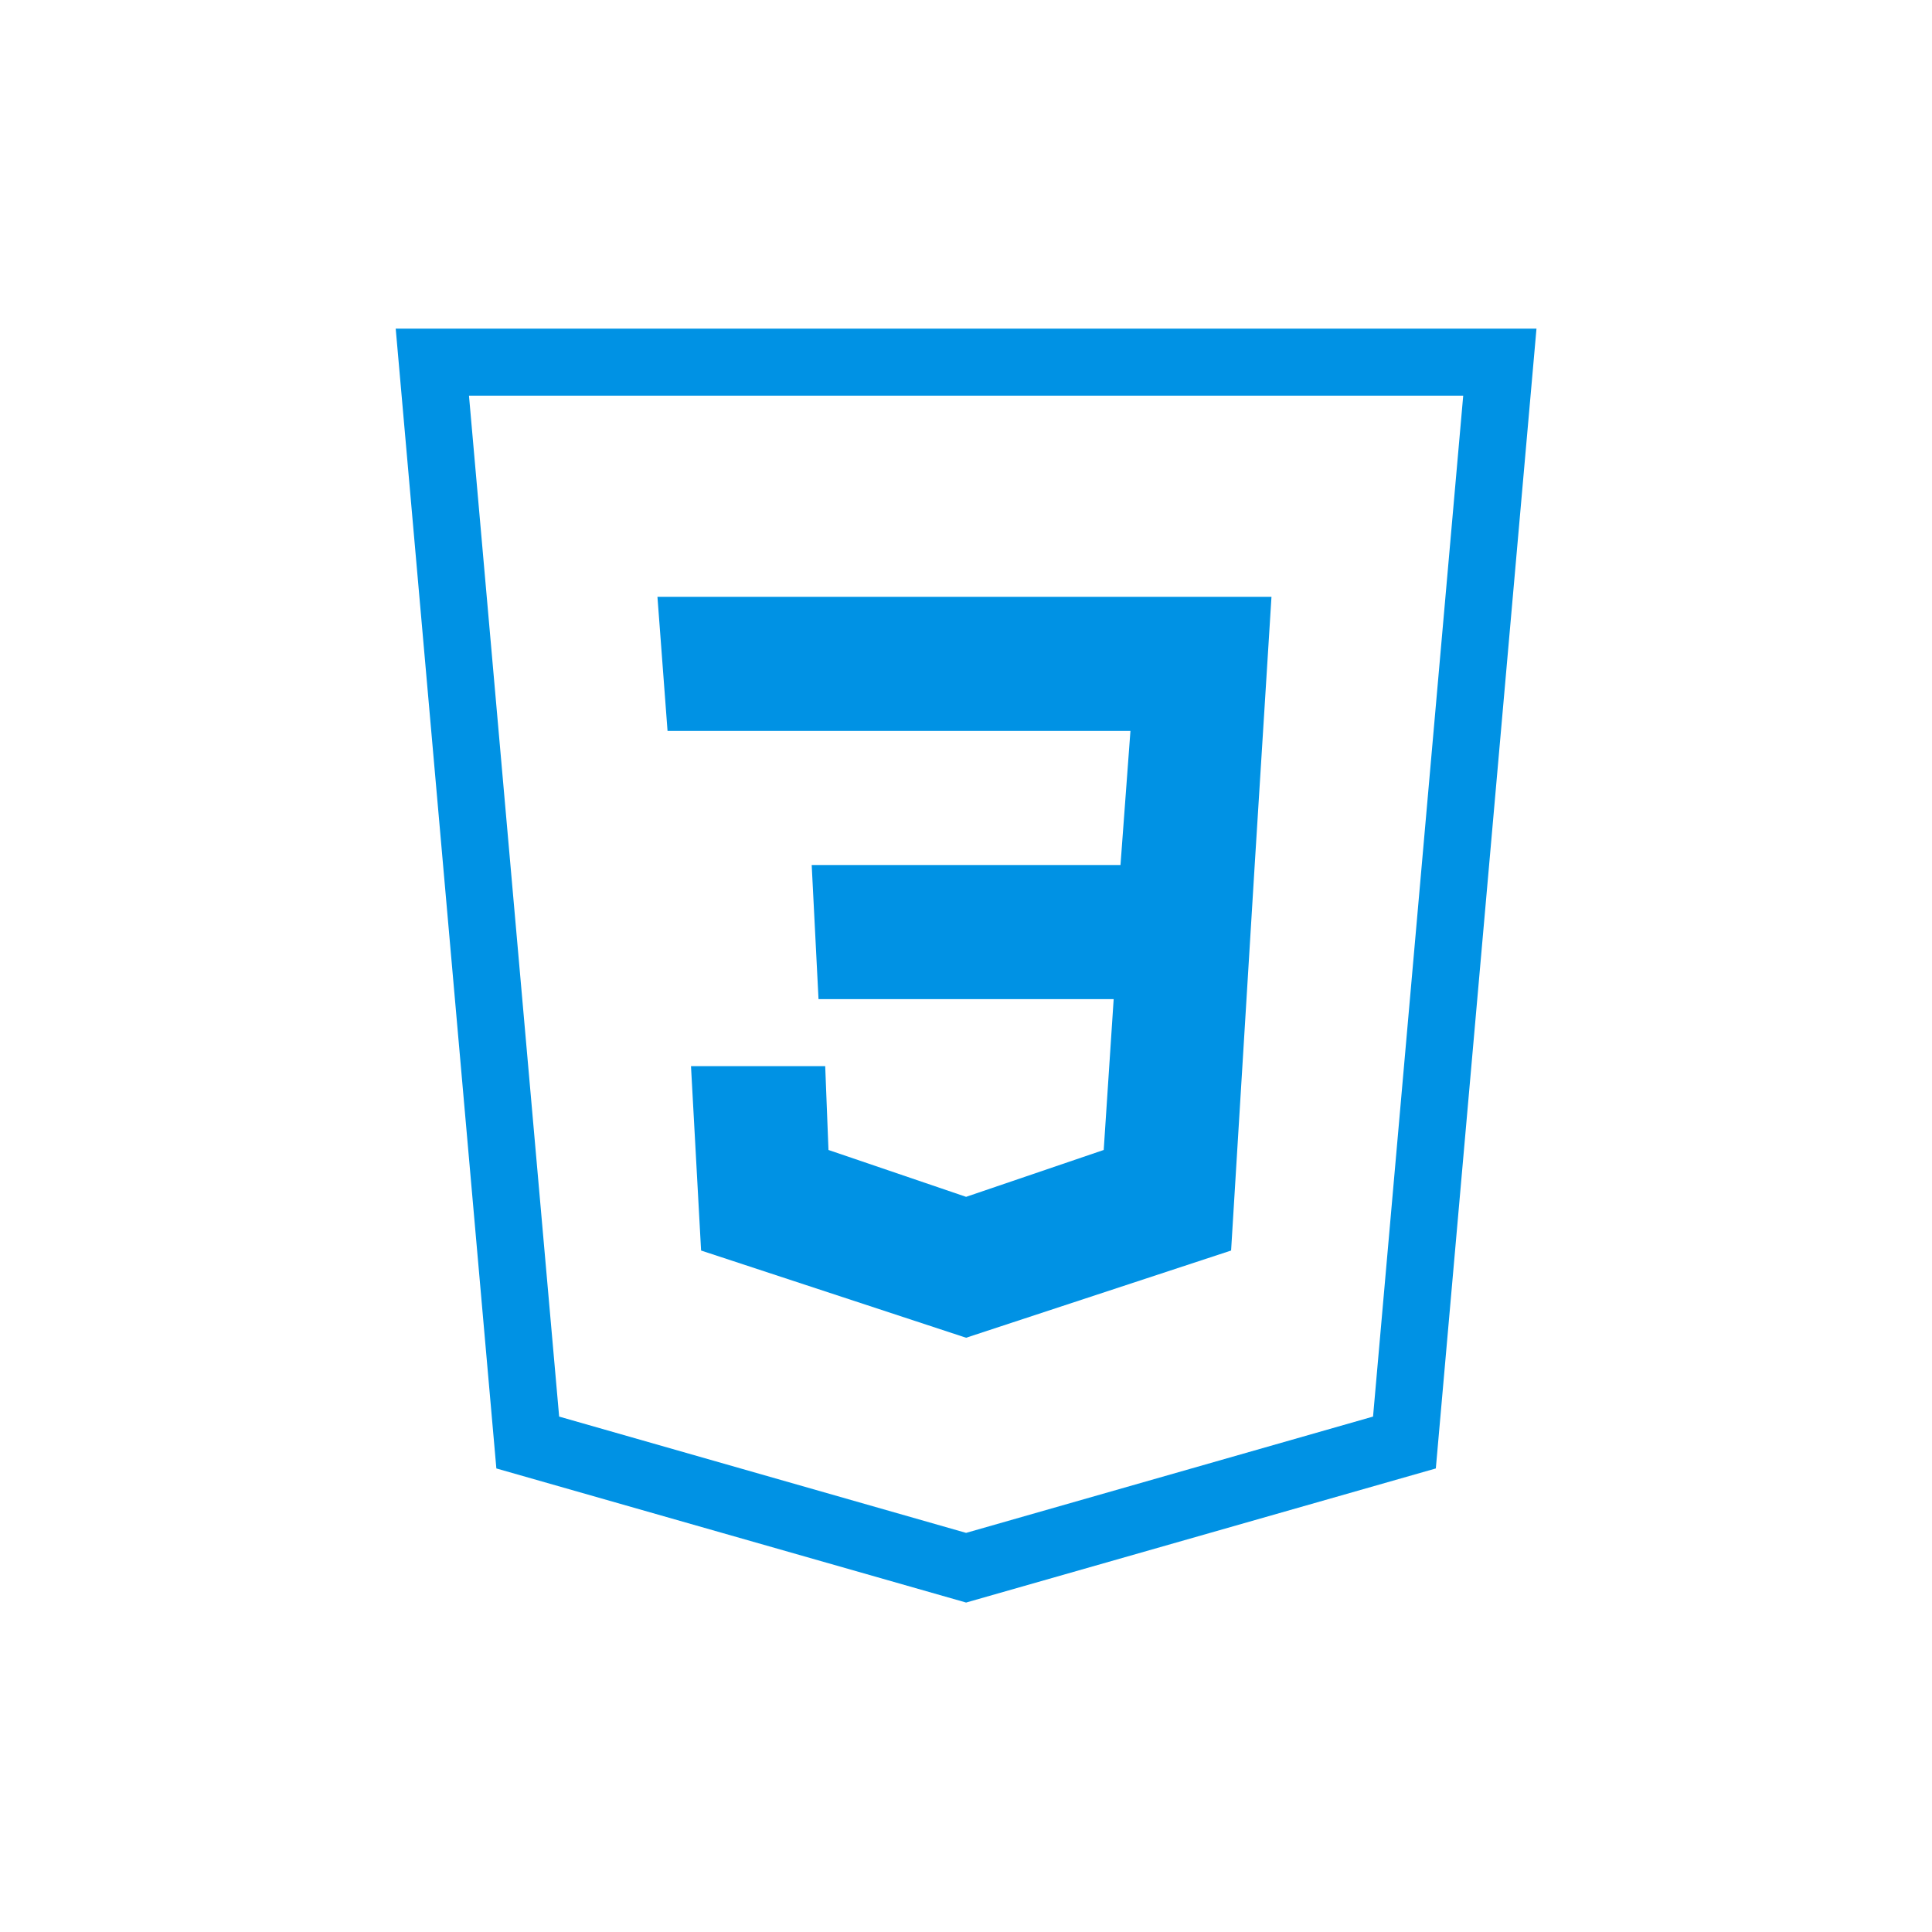 <svg xmlns="http://www.w3.org/2000/svg" xmlns:xlink="http://www.w3.org/1999/xlink" width="640" zoomAndPan="magnify" viewBox="0 0 480 480" height="640" preserveAspectRatio="xMidYMid meet" version="1.0"><defs><clipPath id="d261fd5f91"><path d="M 98.273 81.648 L 381.773 81.648 L 381.773 398.148 L 98.273 398.148 Z M 98.273 81.648 " clip-rule="nonzero"/></clipPath></defs><g clip-path="url(#d261fd5f91)"><path fill="#0092e4" d="M 356.727 364.832 L 240.023 398.148 L 123.32 364.832 L 98.312 81.648 L 381.734 81.648 C 373.398 176.031 365.062 270.445 356.727 364.832 Z M 363.531 98.305 L 116.516 98.305 L 138.918 351.945 L 240.023 380.84 L 341.129 351.945 Z M 171.676 264.883 L 205.02 264.883 L 205.832 285.707 L 240.023 297.352 L 274.215 285.707 L 276.688 248.227 L 203.359 248.227 L 201.664 214.91 L 278.383 214.91 L 280.855 181.594 L 165.848 181.594 L 163.34 148.277 L 315.895 148.277 L 311.727 214.91 L 305.863 310.691 L 240.023 332.359 L 174.184 310.691 Z M 171.676 264.883 " fill-opacity="1" fill-rule="evenodd"/></g></svg>
